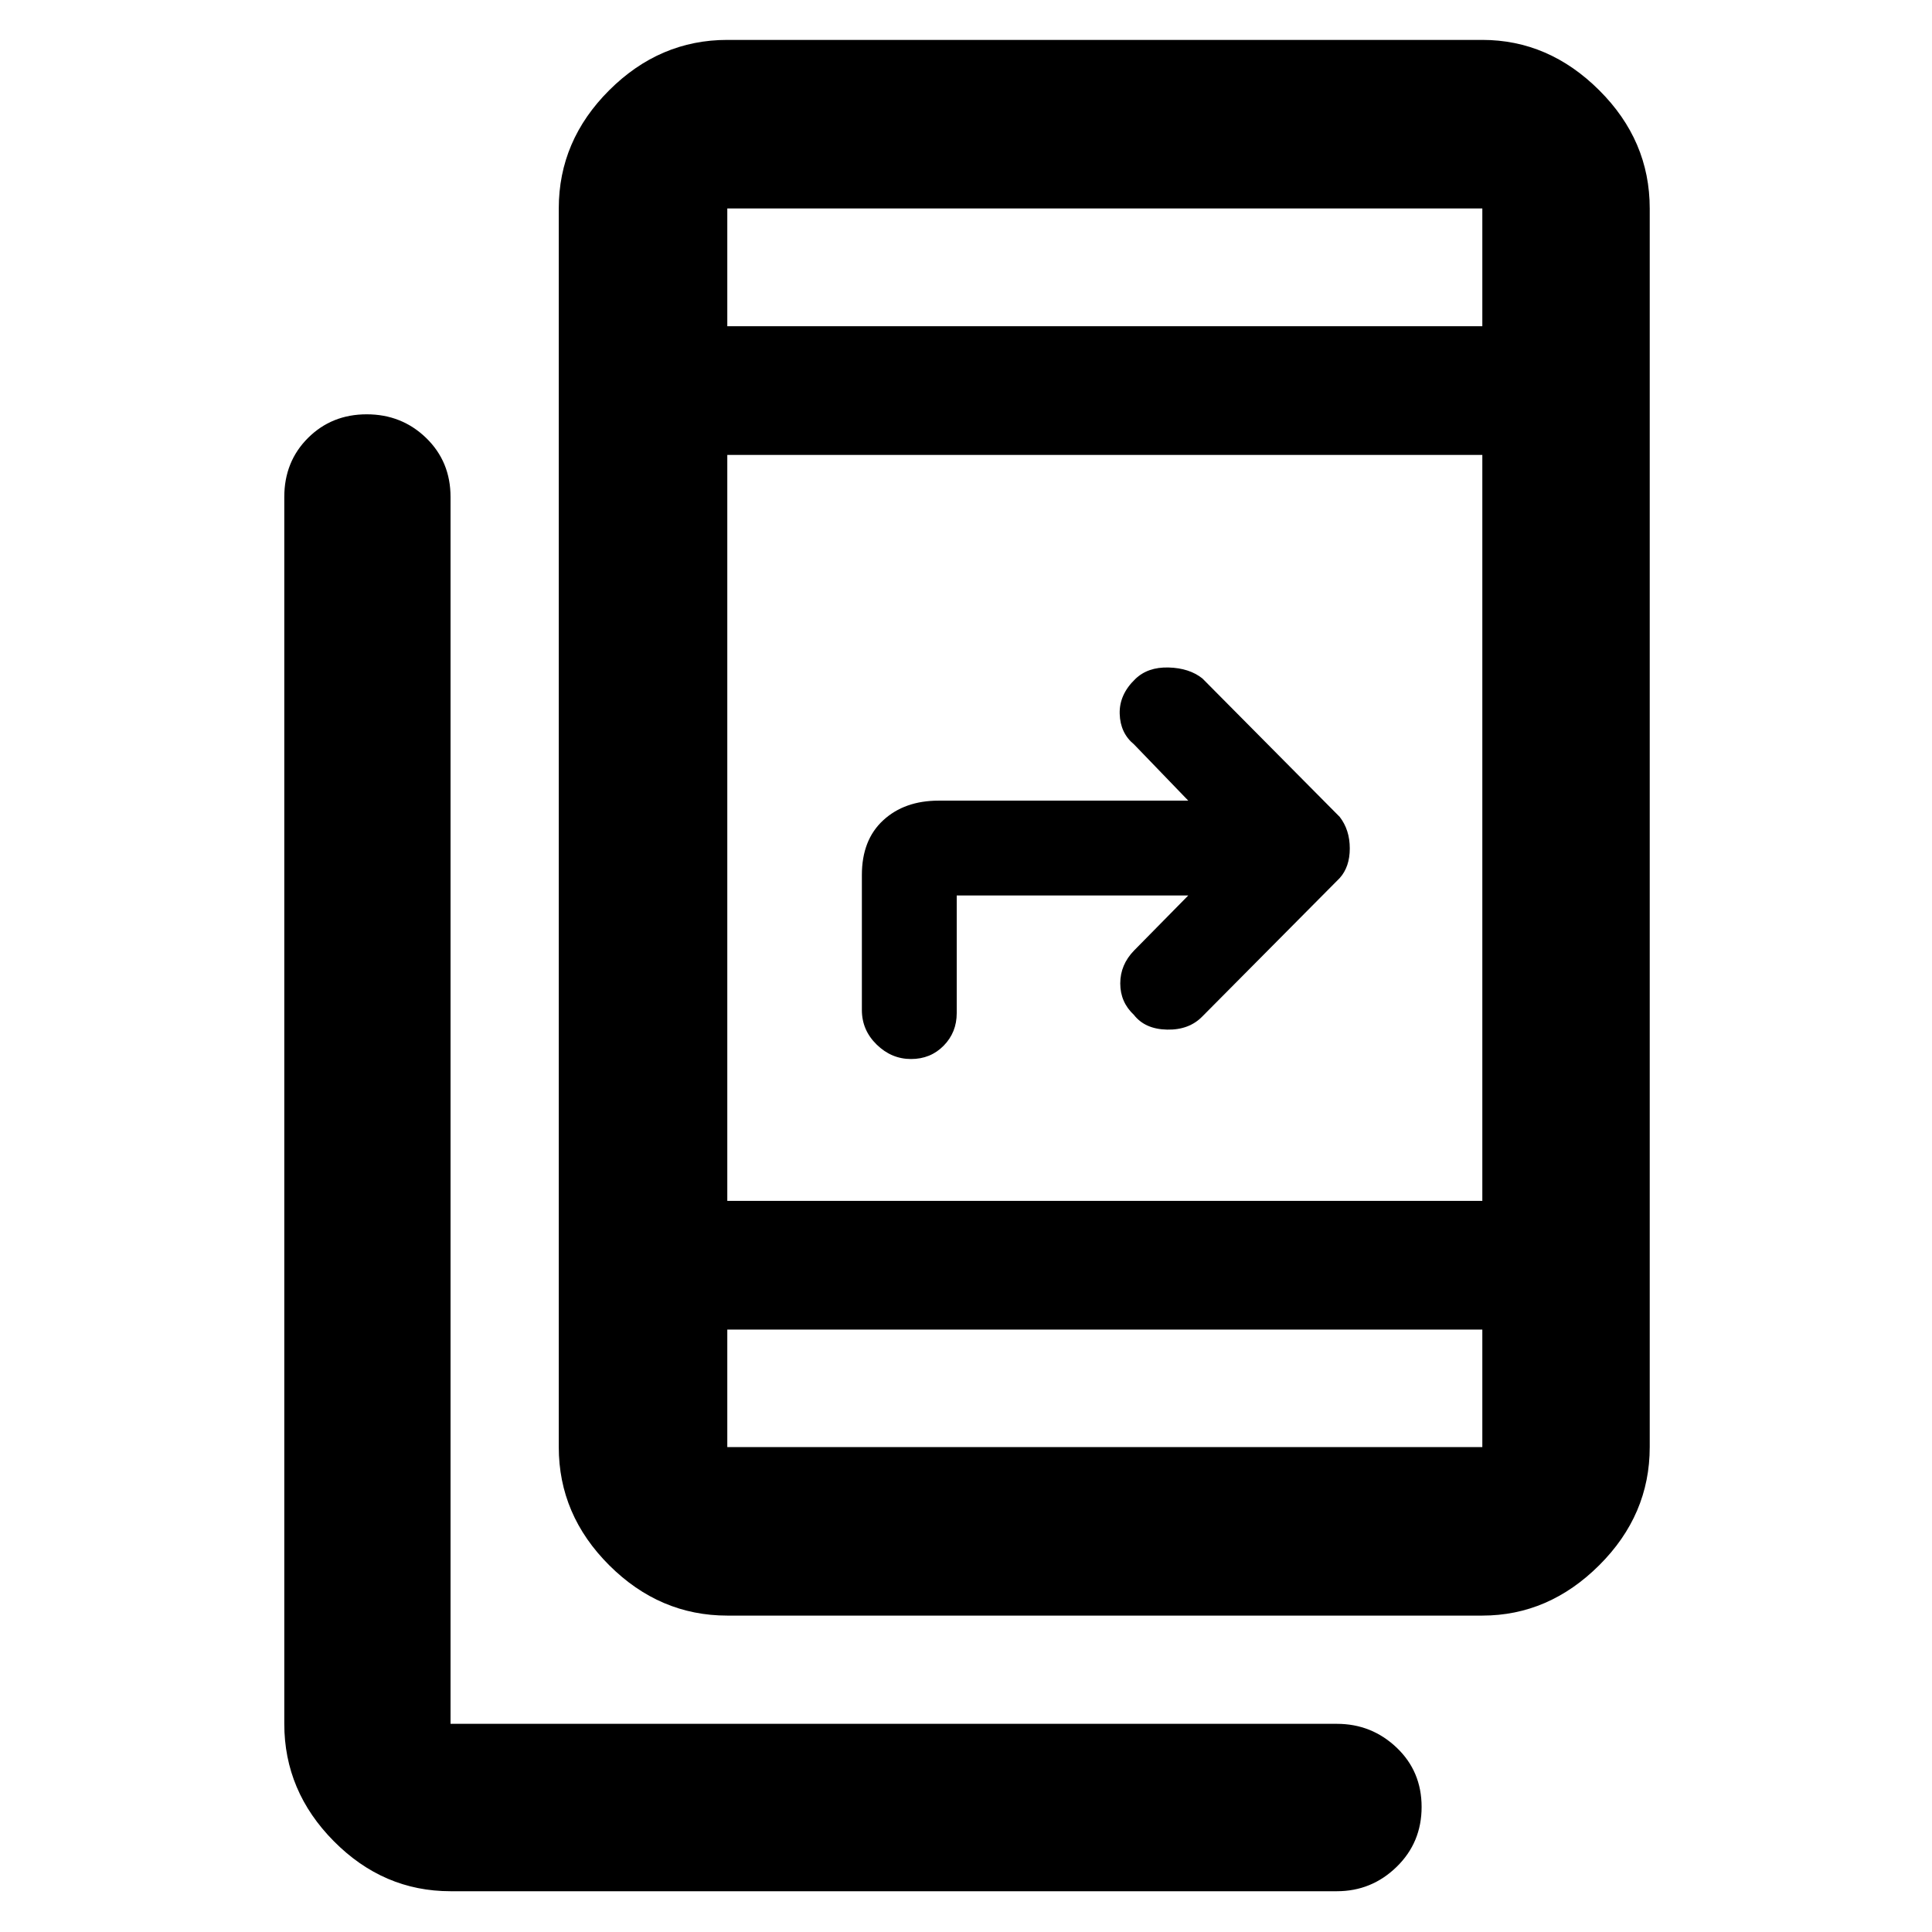 <svg xmlns="http://www.w3.org/2000/svg" height="48" viewBox="0 -960 960 960" width="48"><path d="M223.87-20.26q-33.35 0-57.98-24.84-24.63-24.83-24.63-58.34v-609.6q0-17.6 11.79-29.35 11.79-11.74 29.17-11.74 17.39 0 29.52 11.74 12.13 11.75 12.13 29.35v609.6H664.3q17.24 0 29.67 11.81 12.42 11.81 12.42 29.49t-12.42 29.78q-12.43 12.1-29.67 12.1H223.87Zm137.52-136.96q-33.58 0-58.66-25t-25.08-58.74v-615.47q0-33.74 25.08-58.74t58.66-25h375.17q32.95 0 58.06 25 25.12 25 25.12 58.74v615.47q0 33.74-25.12 58.74-25.11 25-58.06 25H361.39Zm0-142.13v58.39h375.17v-58.39H361.39Zm0-63.95h375.17v-370.66H361.39v370.66Zm229.05-151.74H475.39v58.47q0 9.58-6.5 16.18-6.5 6.61-16.21 6.61t-17.06-7.17q-7.36-7.18-7.36-17.18v-67.1q0-17.4 10.59-27.17 10.58-9.77 27.59-9.77h124l-26.92-27.92q-6.87-5.64-7.15-15.22-.28-9.58 7.74-17.28 6.2-6.02 16.56-5.74 10.35.29 16.81 5.46l68.22 68.78q5 6.47 5 15.65t-5 14.74l-68.19 68.69q-6.59 6.84-17.57 6.62-10.97-.22-16.5-7.31-6.79-6.34-6.79-15.64t6.87-16.36l26.92-27.34ZM361.39-797.91h375.17v-58.52H361.39v58.52Zm0 0v-58.52 58.52Zm0 498.56v58.39-58.39Z"/></svg>